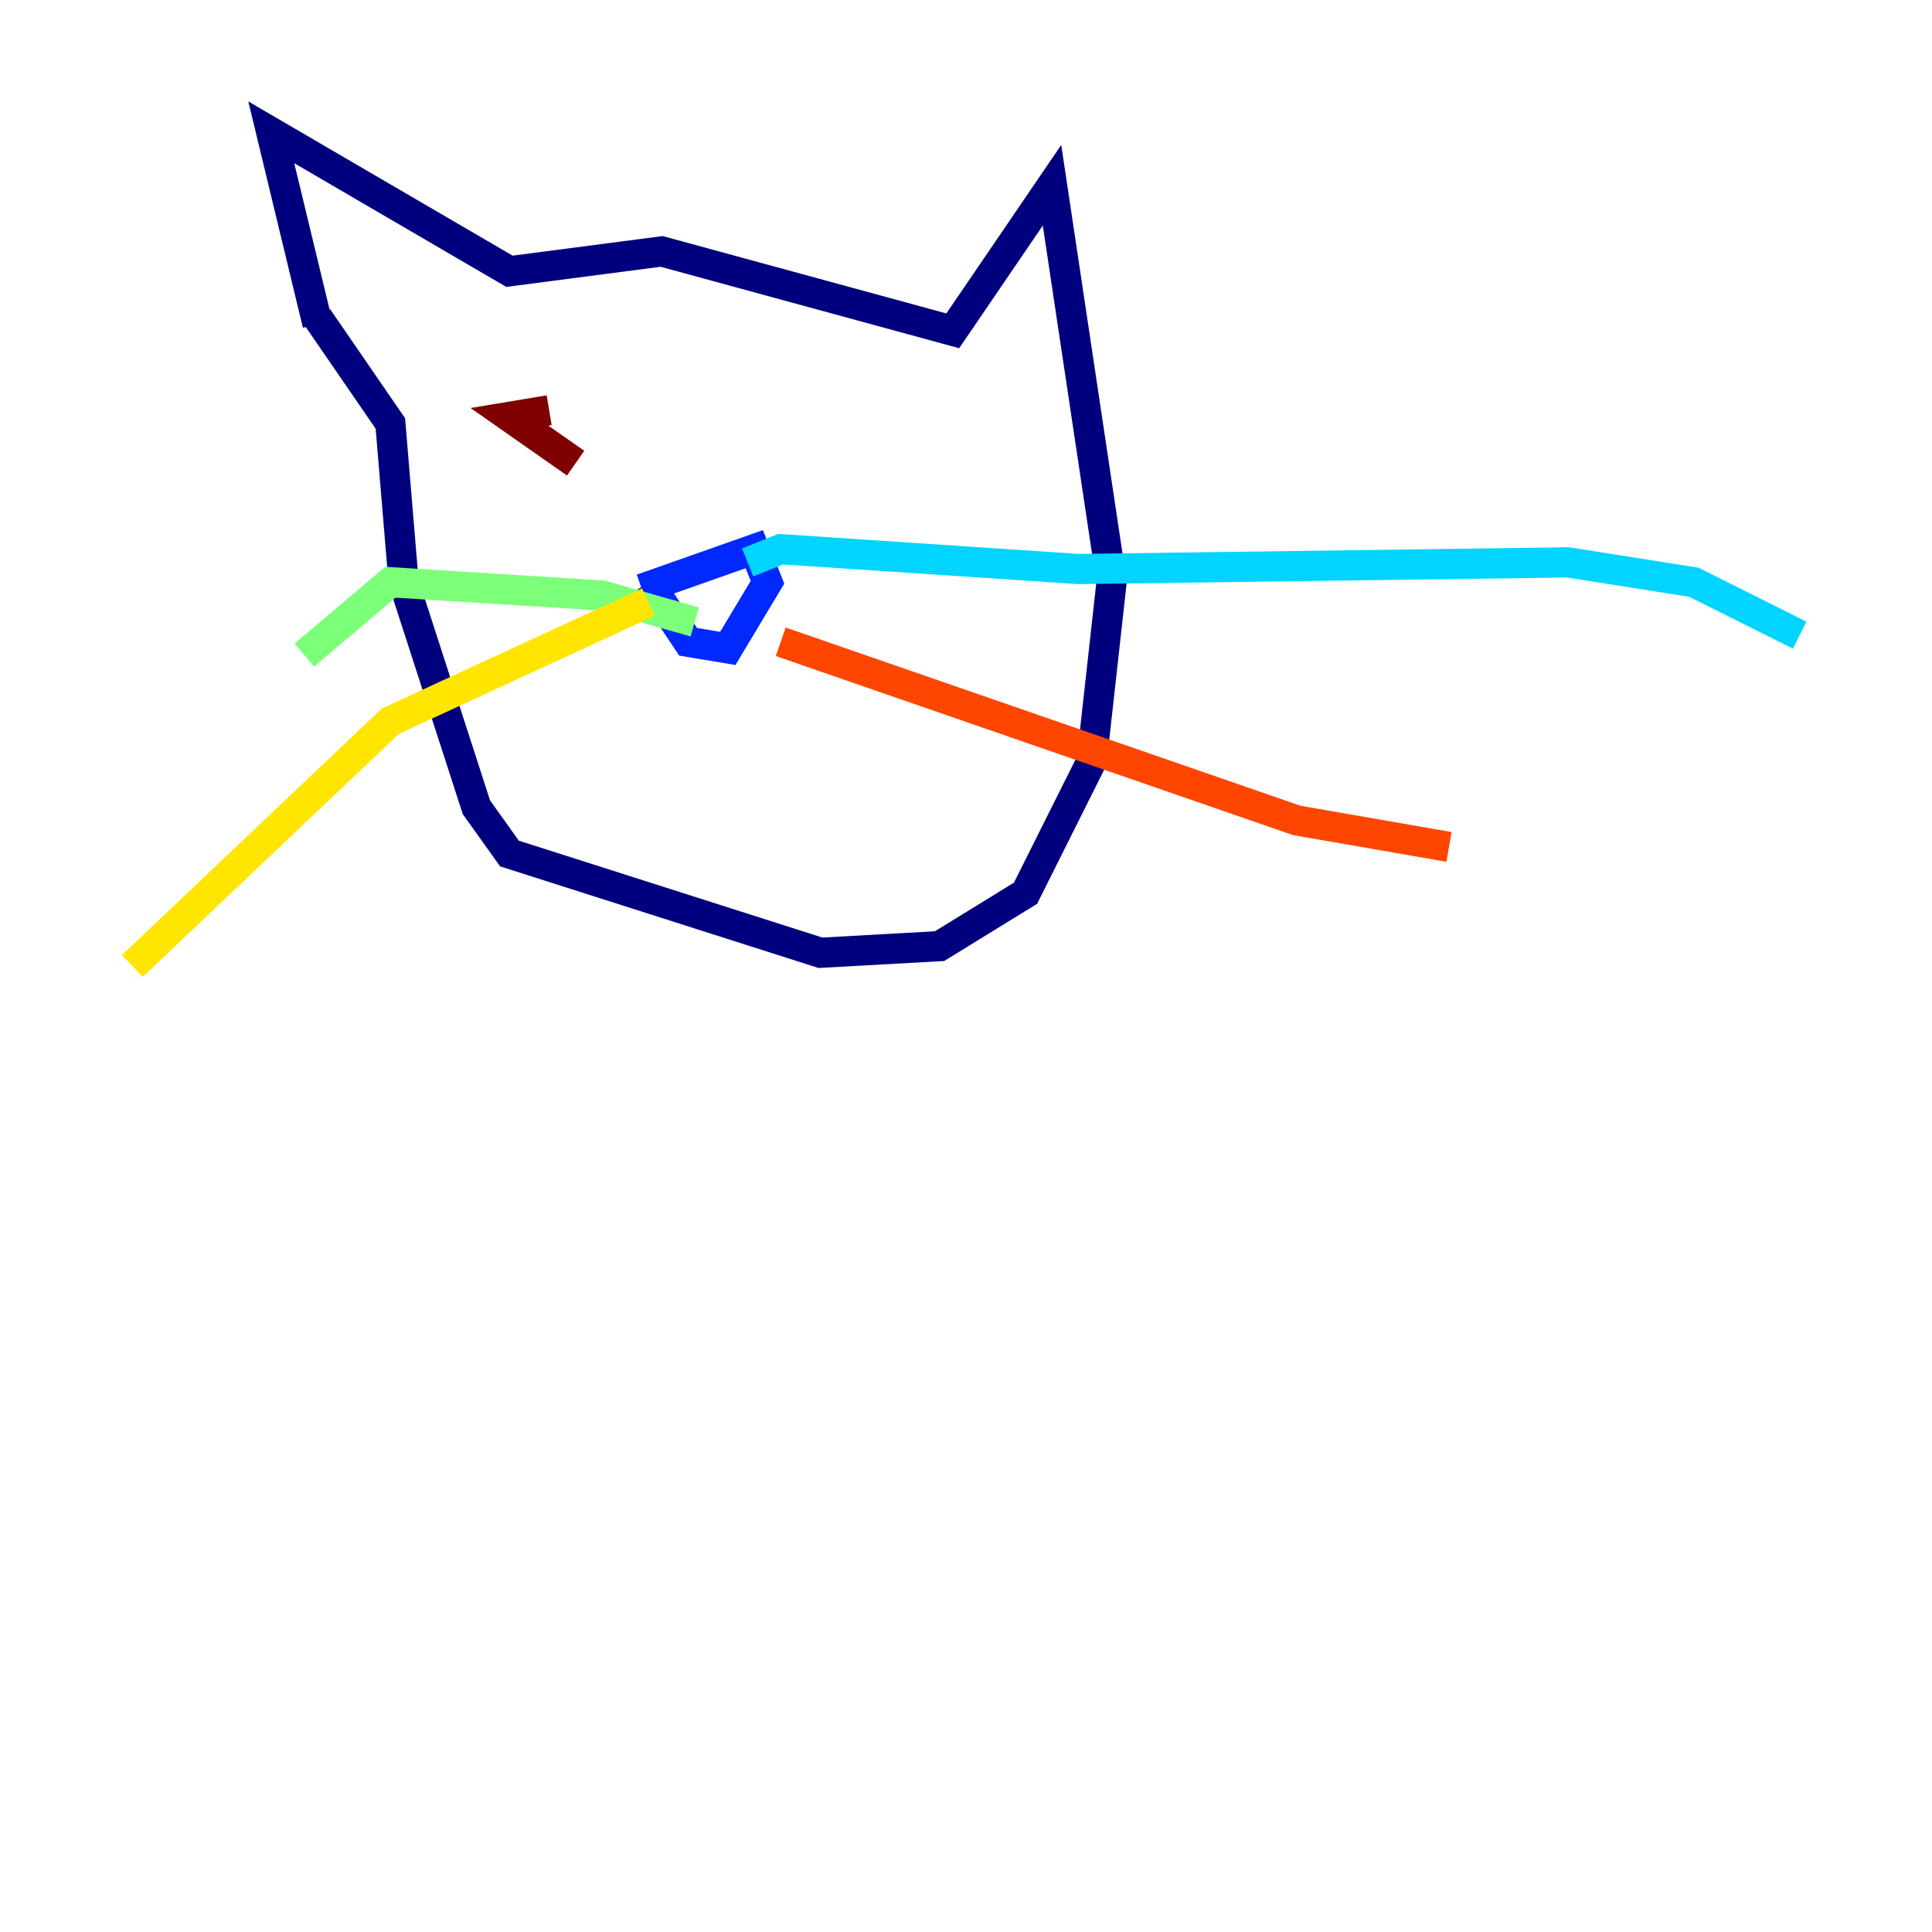 <?xml version="1.0" encoding="utf-8" ?>
<svg baseProfile="tiny" height="128" version="1.2" viewBox="0,0,128,128" width="128" xmlns="http://www.w3.org/2000/svg" xmlns:ev="http://www.w3.org/2001/xml-events" xmlns:xlink="http://www.w3.org/1999/xlink"><defs /><polyline fill="none" points="21.041,21.48 17.973,8.767 33.753,17.973 43.836,16.657 63.123,21.918 69.699,12.274 73.644,38.575 72.329,50.411 67.945,59.178 62.247,62.685 54.356,63.123 33.753,56.548 31.562,53.48 26.74,38.575 25.863,28.055 21.041,21.041" stroke="#00007f" stroke-width="2" /><polyline fill="none" points="42.959,38.575 45.589,42.52 48.219,42.959 50.849,38.575 49.973,36.384 42.52,39.014" stroke="#0028ff" stroke-width="2" /><polyline fill="none" points="49.534,37.26 51.726,36.384 71.452,37.699 103.89,37.26 112.219,38.575 119.233,42.082" stroke="#00d4ff" stroke-width="2" /><polyline fill="none" points="46.027,41.206 39.89,39.452 25.863,38.575 20.164,43.397" stroke="#7cff79" stroke-width="2" /><polyline fill="none" points="42.959,39.89 25.863,47.781 8.767,64.0" stroke="#ffe500" stroke-width="2" /><polyline fill="none" points="51.726,42.52 85.918,54.356 96.0,56.11" stroke="#ff4600" stroke-width="2" /><polyline fill="none" points="38.137,30.685 33.753,27.616 36.384,27.178" stroke="#7f0000" stroke-width="2" /></svg>